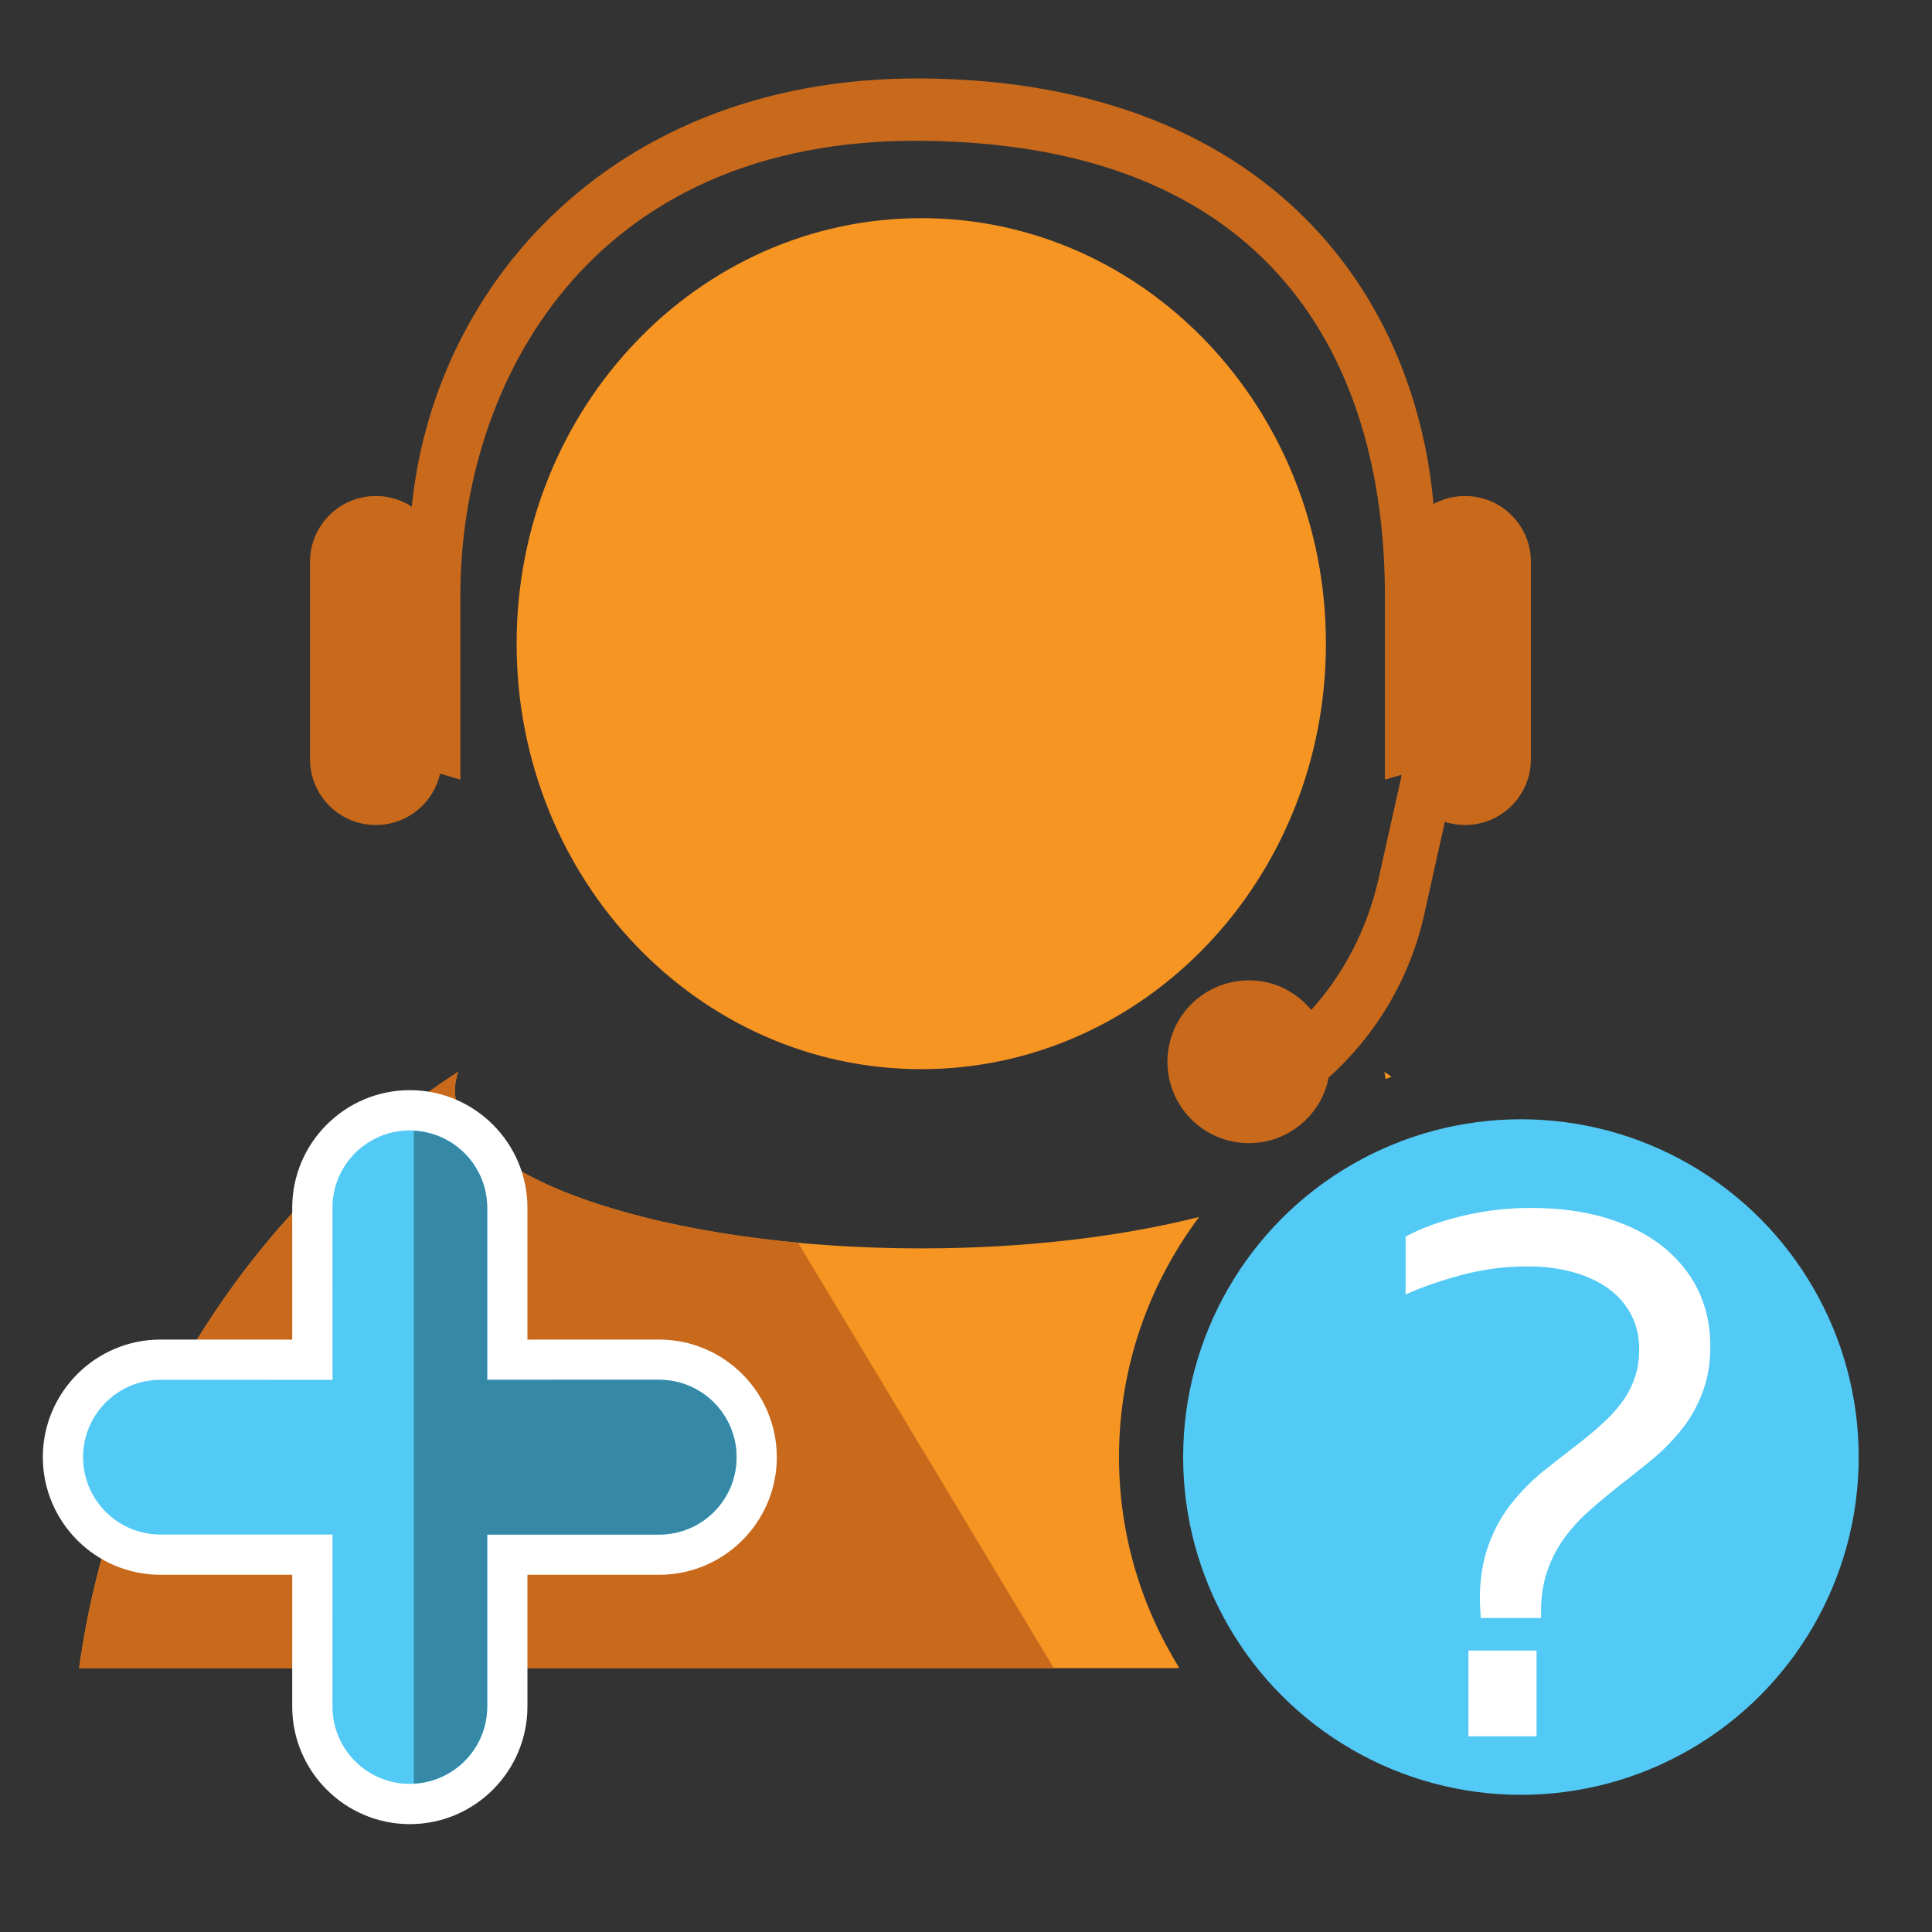 <?xml version="1.0" encoding="utf-8"?>
<svg version="1.1"
	 xmlns="http://www.w3.org/2000/svg" xmlns:xlink="http://www.w3.org/1999/xlink"
	 x="0px" y="0px" width="48px" height="48px" viewBox="-1.064 -1.949 48 48">
<rect x="-1.064" y="-1.949" width="48" height="48" fill="#333333" stroke="none"/>
<defs>
</defs>
<path fill="#F79523" d="M31.878,14.041c0,5.844-4.5,10.573-10.051,10.573c-5.558,0-10.056-4.729-10.056-10.573
	c0-5.838,4.498-10.57,10.056-10.57C27.378,3.47,31.878,8.203,31.878,14.041z"/>
<path fill="#F79523" d="M33.509,24.803c-0.06-0.04-0.119-0.084-0.18-0.124c0.019,0.058,0.019,0.119,0.031,0.18
	C33.411,24.84,33.459,24.82,33.509,24.803z"/>
<path fill="#F79523" d="M26.737,34.251c0-2.239,0.746-4.3,1.991-5.965c-1.93,0.488-4.313,0.781-6.901,0.781
	c-6.402,0-11.59-1.768-11.59-3.937c0-0.153,0.033-0.305,0.083-0.452c-5.016,3.268-8.565,8.61-9.418,14.817h27.335
	C27.292,37.971,26.737,36.177,26.737,34.251z"/>
<path fill="#C8691C" d="M18.764,28.924c-4.914-0.456-8.527-1.98-8.527-3.793c0-0.153,0.033-0.305,0.083-0.452
	c-5.016,3.268-8.565,8.61-9.418,14.817h24.216L18.764,28.924z"/>
<circle fill="#52CAF5" cx="36.723" cy="34.251" r="8.392"/>
<path fill="#FFFFFF" d="M41.429,31.495c0,0.438-0.068,0.828-0.203,1.174c-0.134,0.348-0.313,0.658-0.536,0.929
	c-0.223,0.275-0.472,0.521-0.744,0.744c-0.274,0.223-0.551,0.442-0.83,0.661c-0.238,0.189-0.475,0.386-0.705,0.591
	c-0.23,0.203-0.433,0.427-0.606,0.666c-0.177,0.24-0.317,0.511-0.424,0.813c-0.105,0.304-0.158,0.637-0.158,0.999v0.177h-1.498
	c-0.013-0.211-0.022-0.373-0.022-0.481c0-0.495,0.072-0.942,0.22-1.344c0.146-0.401,0.345-0.754,0.597-1.061
	c0.251-0.306,0.523-0.576,0.818-0.808c0.296-0.233,0.585-0.46,0.87-0.679c0.195-0.152,0.382-0.311,0.556-0.471
	c0.176-0.159,0.33-0.33,0.466-0.512c0.135-0.184,0.239-0.38,0.316-0.597c0.078-0.214,0.115-0.457,0.115-0.726
	c0-0.321-0.067-0.609-0.203-0.863c-0.135-0.256-0.324-0.471-0.567-0.646c-0.244-0.175-0.536-0.31-0.875-0.404
	s-0.716-0.143-1.13-0.143c-0.549,0-1.085,0.069-1.612,0.208c-0.528,0.139-1,0.302-1.416,0.491v-1.441
	c0.393-0.211,0.868-0.384,1.427-0.515c0.556-0.132,1.115-0.195,1.678-0.195c0.691,0,1.313,0.08,1.862,0.245s1.018,0.396,1.403,0.698
	c0.383,0.303,0.682,0.664,0.89,1.083C41.323,30.509,41.429,30.979,41.429,31.495z M35.419,41.189v-2.13h1.692v2.13H35.419z"/>
<path fill="#C8691C" d="M10.374,17.421v-4.577c0-5.254,3.186-11.374,11.477-11.295c9.152,0.087,11.492,6.041,11.492,11.295v4.577
	l1.264-0.371v-5.24c0-6.003-3.871-11.742-12.749-11.81C13.709-0.061,9.108,5.807,9.108,11.81v5.24L10.374,17.421z"/>
<path fill="#C8691C" d="M9.908,16.912c0,0.904-0.731,1.636-1.635,1.636l0,0c-0.903,0-1.635-0.732-1.635-1.636V12.01
	c0-0.903,0.732-1.636,1.635-1.636l0,0c0.903,0,1.635,0.732,1.635,1.636V16.912z"/>
<path fill="#C8691C" d="M36.971,16.912c0,0.904-0.731,1.636-1.637,1.636l0,0c-0.902,0-1.634-0.732-1.634-1.636V12.01
	c0-0.903,0.731-1.636,1.634-1.636l0,0c0.905,0,1.637,0.732,1.637,1.636V16.912z"/>
<path fill="#C8691C" d="M34.323,20.76l0.816-3.665l-1.267-0.283l-0.681,3.049c-0.279,1.255-0.866,2.382-1.677,3.281
	c-0.272-0.326-0.644-0.578-1.089-0.681c-1.092-0.254-2.178,0.423-2.432,1.511c-0.252,1.088,0.423,2.173,1.512,2.427
	s2.174-0.422,2.428-1.511c0.006-0.02,0.004-0.038,0.008-0.059C33.099,23.787,33.96,22.396,34.323,20.76z"/>
<g>
	<path fill="#52CAF5" d="M9.118,42.871c-1.334,0-2.42-1.086-2.422-2.421l0.001-3.774H2.921C1.586,36.675,0.5,35.588,0.5,34.253
		c0.001-1.335,1.088-2.421,2.423-2.421l3.774,0.001l-0.001-3.776c0-1.335,1.086-2.421,2.421-2.421
		c1.335,0.001,2.421,1.087,2.423,2.421v3.776l3.774-0.001c1.333,0.001,2.419,1.087,2.422,2.42c0,1.337-1.086,2.424-2.422,2.424
		H11.54v3.774C11.539,41.785,10.452,42.871,9.118,42.871z"/>
	<path fill="#FFFFFF" d="M9.117,26.136c0.001,0,0.001,0,0.002,0c1.061,0.001,1.92,0.86,1.921,1.921v4.276l4.274-0.001
		c1.061,0.001,1.92,0.86,1.922,1.921c0,1.063-0.861,1.923-1.922,1.923H11.04v4.274c-0.001,1.061-0.859,1.921-1.922,1.921
		c-1.062,0-1.921-0.86-1.922-1.921l0.001-4.274H2.921C1.86,36.175,1,35.315,1,34.253c0.001-1.061,0.859-1.921,1.923-1.921
		l4.274,0.001l-0.001-4.276C7.196,26.996,8.056,26.136,9.117,26.136 M9.12,25.136L9.12,25.136H9.117
		c-1.61,0-2.921,1.311-2.921,2.921l0.001,3.276l-3.274-0.001c-1.61,0-2.921,1.31-2.923,2.92c0,1.611,1.31,2.922,2.92,2.924h3.277
		L6.196,40.45c0.001,1.611,1.312,2.921,2.922,2.921s2.92-1.31,2.922-2.92v-3.275h3.274c1.611,0,2.922-1.312,2.922-2.923
		c-0.003-1.61-1.313-2.919-2.921-2.921l-3.275,0.001v-3.276C12.039,26.447,10.729,25.138,9.12,25.136L9.12,25.136z"/>
</g>
<g>
	<path fill="#3588A6" d="M15.314,32.332l-4.274,0.001v-4.276c-0.001-1.027-0.809-1.857-1.822-1.911v16.217
		c1.014-0.054,1.821-0.885,1.822-1.912v-4.274h4.274c1.061,0,1.922-0.86,1.922-1.923C17.234,33.192,16.375,32.333,15.314,32.332z"/>
</g>
</svg>
